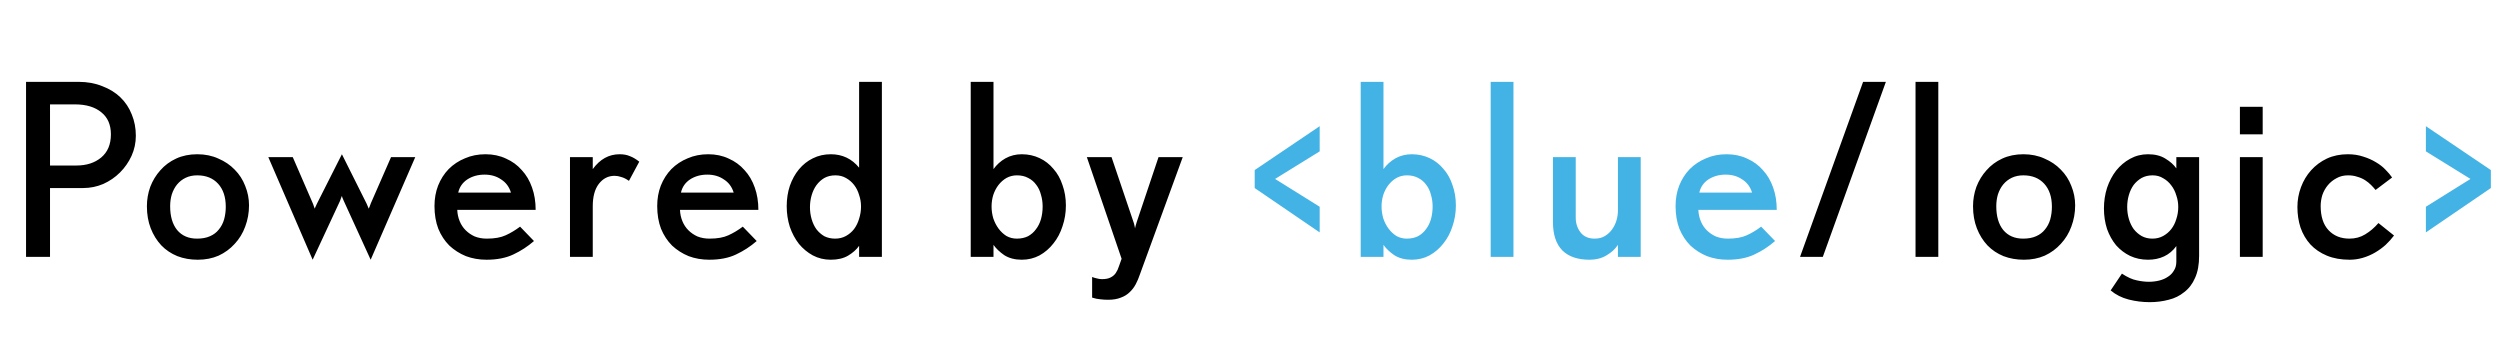 <svg width="146" height="20" viewBox="0 0 146 20" fill="none" xmlns="http://www.w3.org/2000/svg">
<path d="M7.933 7.93C7.933 7.482 7.854 7.067 7.695 6.684C7.546 6.301 7.326 5.97 7.037 5.69C6.748 5.41 6.393 5.191 5.973 5.032C5.562 4.864 5.1 4.78 4.587 4.78H1.521V15H2.921V10.982H4.853C5.264 10.982 5.656 10.903 6.029 10.744C6.402 10.576 6.729 10.352 7.009 10.072C7.289 9.792 7.513 9.47 7.681 9.106C7.849 8.733 7.933 8.341 7.933 7.93ZM6.477 7.846C6.477 8.434 6.286 8.887 5.903 9.204C5.53 9.512 5.049 9.666 4.461 9.666H2.921V6.096H4.377C5.03 6.096 5.544 6.25 5.917 6.558C6.29 6.857 6.477 7.286 6.477 7.846ZM14.543 11.99C14.543 11.598 14.468 11.22 14.319 10.856C14.179 10.492 13.974 10.175 13.703 9.904C13.442 9.633 13.124 9.419 12.751 9.26C12.387 9.092 11.976 9.008 11.519 9.008C11.062 9.008 10.651 9.092 10.287 9.26C9.923 9.428 9.615 9.657 9.363 9.946C9.111 10.226 8.915 10.548 8.775 10.912C8.644 11.276 8.579 11.654 8.579 12.046C8.579 12.522 8.654 12.951 8.803 13.334C8.952 13.717 9.158 14.048 9.419 14.328C9.68 14.599 9.993 14.809 10.357 14.958C10.721 15.098 11.118 15.168 11.547 15.168C11.995 15.168 12.401 15.089 12.765 14.93C13.129 14.762 13.442 14.533 13.703 14.244C13.974 13.955 14.179 13.619 14.319 13.236C14.468 12.844 14.543 12.429 14.543 11.99ZM13.185 12.074C13.185 12.335 13.152 12.583 13.087 12.816C13.022 13.04 12.919 13.236 12.779 13.404C12.648 13.572 12.476 13.703 12.261 13.796C12.056 13.889 11.804 13.936 11.505 13.936C11.01 13.936 10.623 13.768 10.343 13.432C10.072 13.096 9.937 12.634 9.937 12.046C9.937 11.794 9.97 11.561 10.035 11.346C10.11 11.122 10.212 10.931 10.343 10.772C10.483 10.604 10.651 10.473 10.847 10.38C11.043 10.287 11.267 10.24 11.519 10.24C12.032 10.24 12.438 10.403 12.737 10.73C13.036 11.057 13.185 11.505 13.185 12.074ZM24.251 9.176H22.837L21.661 11.864C21.633 11.939 21.605 12.013 21.577 12.088C21.549 12.153 21.535 12.186 21.535 12.186C21.535 12.186 21.521 12.153 21.493 12.088C21.465 12.023 21.437 11.957 21.409 11.892L19.967 9.008L18.511 11.892C18.474 11.967 18.441 12.037 18.413 12.102C18.395 12.158 18.385 12.186 18.385 12.186C18.385 12.186 18.371 12.153 18.343 12.088C18.325 12.023 18.306 11.967 18.287 11.92L17.097 9.176H15.669L18.259 15.168L19.855 11.738C19.883 11.673 19.907 11.607 19.925 11.542C19.953 11.477 19.967 11.444 19.967 11.444C19.967 11.444 19.977 11.477 19.995 11.542C20.023 11.607 20.051 11.673 20.079 11.738L21.647 15.168L24.251 9.176ZM31.282 12.256C31.282 11.78 31.212 11.346 31.072 10.954C30.932 10.553 30.731 10.212 30.47 9.932C30.218 9.643 29.91 9.419 29.546 9.26C29.191 9.092 28.794 9.008 28.356 9.008C27.917 9.008 27.516 9.087 27.152 9.246C26.788 9.395 26.47 9.605 26.2 9.876C25.938 10.147 25.733 10.469 25.584 10.842C25.444 11.206 25.374 11.603 25.374 12.032C25.374 12.527 25.448 12.97 25.598 13.362C25.756 13.745 25.971 14.071 26.242 14.342C26.522 14.603 26.844 14.809 27.208 14.958C27.581 15.098 27.982 15.168 28.412 15.168C29.028 15.168 29.55 15.065 29.98 14.86C30.418 14.655 30.82 14.393 31.184 14.076L30.372 13.236C30.101 13.441 29.821 13.609 29.532 13.74C29.252 13.871 28.883 13.936 28.426 13.936C28.174 13.936 27.94 13.894 27.726 13.81C27.52 13.717 27.343 13.595 27.194 13.446C27.044 13.297 26.928 13.119 26.844 12.914C26.76 12.709 26.713 12.489 26.704 12.256H31.282ZM29.84 11.248H26.76C26.834 10.921 27.012 10.665 27.292 10.478C27.581 10.291 27.917 10.198 28.3 10.198C28.673 10.198 28.995 10.291 29.266 10.478C29.546 10.655 29.737 10.912 29.84 11.248ZM37.333 9.442C37.146 9.293 36.964 9.185 36.787 9.12C36.619 9.045 36.418 9.008 36.185 9.008C35.559 9.008 35.037 9.297 34.617 9.876V9.176H33.287V15H34.617V12.046C34.617 11.486 34.733 11.052 34.967 10.744C35.209 10.427 35.517 10.268 35.891 10.268C36.022 10.268 36.152 10.291 36.283 10.338C36.423 10.375 36.572 10.45 36.731 10.562L37.333 9.442ZM44.289 12.256C44.289 11.78 44.219 11.346 44.079 10.954C43.939 10.553 43.738 10.212 43.477 9.932C43.225 9.643 42.917 9.419 42.553 9.26C42.198 9.092 41.802 9.008 41.363 9.008C40.924 9.008 40.523 9.087 40.159 9.246C39.795 9.395 39.478 9.605 39.207 9.876C38.946 10.147 38.74 10.469 38.591 10.842C38.451 11.206 38.381 11.603 38.381 12.032C38.381 12.527 38.456 12.97 38.605 13.362C38.764 13.745 38.978 14.071 39.249 14.342C39.529 14.603 39.851 14.809 40.215 14.958C40.588 15.098 40.99 15.168 41.419 15.168C42.035 15.168 42.558 15.065 42.987 14.86C43.426 14.655 43.827 14.393 44.191 14.076L43.379 13.236C43.108 13.441 42.828 13.609 42.539 13.74C42.259 13.871 41.89 13.936 41.433 13.936C41.181 13.936 40.948 13.894 40.733 13.81C40.528 13.717 40.35 13.595 40.201 13.446C40.052 13.297 39.935 13.119 39.851 12.914C39.767 12.709 39.72 12.489 39.711 12.256H44.289ZM42.847 11.248H39.767C39.842 10.921 40.019 10.665 40.299 10.478C40.588 10.291 40.924 10.198 41.307 10.198C41.68 10.198 42.002 10.291 42.273 10.478C42.553 10.655 42.744 10.912 42.847 11.248ZM51.502 15V4.78H50.172V9.792C49.743 9.269 49.192 9.008 48.52 9.008C48.138 9.008 47.788 9.087 47.47 9.246C47.162 9.395 46.892 9.61 46.658 9.89C46.434 10.161 46.257 10.483 46.126 10.856C46.005 11.22 45.944 11.617 45.944 12.046C45.944 12.466 46.005 12.867 46.126 13.25C46.257 13.623 46.434 13.955 46.658 14.244C46.892 14.524 47.162 14.748 47.47 14.916C47.788 15.084 48.138 15.168 48.52 15.168C48.922 15.168 49.258 15.089 49.528 14.93C49.808 14.762 50.023 14.571 50.172 14.356V15H51.502ZM50.284 12.06C50.284 12.303 50.247 12.541 50.172 12.774C50.107 12.998 50.009 13.199 49.878 13.376C49.748 13.544 49.589 13.679 49.402 13.782C49.216 13.885 49.006 13.936 48.772 13.936C48.539 13.936 48.329 13.889 48.142 13.796C47.965 13.693 47.811 13.558 47.68 13.39C47.559 13.222 47.466 13.026 47.4 12.802C47.335 12.578 47.302 12.345 47.302 12.102C47.302 11.859 47.335 11.626 47.4 11.402C47.466 11.178 47.559 10.982 47.68 10.814C47.811 10.637 47.965 10.497 48.142 10.394C48.329 10.291 48.544 10.24 48.786 10.24C49.02 10.24 49.225 10.291 49.402 10.394C49.589 10.497 49.748 10.632 49.878 10.8C50.009 10.968 50.107 11.164 50.172 11.388C50.247 11.603 50.284 11.827 50.284 12.06ZM62.248 12.004C62.248 11.575 62.183 11.178 62.052 10.814C61.931 10.441 61.754 10.123 61.52 9.862C61.296 9.591 61.026 9.381 60.708 9.232C60.391 9.083 60.046 9.008 59.672 9.008C59.327 9.008 59.01 9.087 58.72 9.246C58.44 9.405 58.207 9.615 58.02 9.876V4.78H56.69V15H58.02V14.3C58.17 14.515 58.38 14.715 58.65 14.902C58.93 15.079 59.271 15.168 59.672 15.168C60.046 15.168 60.391 15.084 60.708 14.916C61.026 14.739 61.296 14.505 61.52 14.216C61.754 13.927 61.931 13.591 62.052 13.208C62.183 12.825 62.248 12.424 62.248 12.004ZM60.89 12.06C60.89 12.321 60.858 12.569 60.792 12.802C60.727 13.026 60.629 13.222 60.498 13.39C60.377 13.558 60.223 13.693 60.036 13.796C59.85 13.889 59.63 13.936 59.378 13.936C59.164 13.936 58.963 13.885 58.776 13.782C58.599 13.67 58.445 13.525 58.314 13.348C58.184 13.171 58.081 12.97 58.006 12.746C57.941 12.522 57.908 12.293 57.908 12.06C57.908 11.827 57.941 11.603 58.006 11.388C58.081 11.164 58.184 10.968 58.314 10.8C58.445 10.632 58.599 10.497 58.776 10.394C58.963 10.291 59.168 10.24 59.392 10.24C59.644 10.24 59.864 10.291 60.05 10.394C60.237 10.487 60.391 10.618 60.512 10.786C60.643 10.954 60.736 11.15 60.792 11.374C60.858 11.589 60.89 11.817 60.89 12.06ZM69.072 9.176H67.658L66.384 12.97C66.366 13.035 66.342 13.115 66.314 13.208C66.296 13.292 66.286 13.334 66.286 13.334C66.286 13.334 66.277 13.287 66.258 13.194C66.24 13.101 66.221 13.031 66.202 12.984L64.914 9.176H63.472L65.502 15.112C65.446 15.261 65.395 15.406 65.348 15.546C65.302 15.695 65.241 15.826 65.166 15.938C65.092 16.05 64.989 16.139 64.858 16.204C64.737 16.269 64.569 16.302 64.354 16.302C64.261 16.302 64.163 16.288 64.06 16.26C63.967 16.241 63.874 16.213 63.78 16.176V17.38C63.958 17.436 64.116 17.469 64.256 17.478C64.396 17.497 64.55 17.506 64.718 17.506C65.008 17.506 65.255 17.464 65.46 17.38C65.666 17.305 65.838 17.198 65.978 17.058C66.118 16.927 66.235 16.773 66.328 16.596C66.422 16.419 66.501 16.232 66.566 16.036L69.072 9.176ZM110.135 4.78H108.805L105.123 15H106.453L110.135 4.78ZM113.197 15V4.78H111.867V15H113.197ZM121.189 11.99C121.189 11.598 121.114 11.22 120.965 10.856C120.825 10.492 120.62 10.175 120.349 9.904C120.088 9.633 119.77 9.419 119.397 9.26C119.033 9.092 118.622 9.008 118.165 9.008C117.708 9.008 117.297 9.092 116.933 9.26C116.569 9.428 116.261 9.657 116.009 9.946C115.757 10.226 115.561 10.548 115.421 10.912C115.29 11.276 115.225 11.654 115.225 12.046C115.225 12.522 115.3 12.951 115.449 13.334C115.598 13.717 115.804 14.048 116.065 14.328C116.326 14.599 116.639 14.809 117.003 14.958C117.367 15.098 117.764 15.168 118.193 15.168C118.641 15.168 119.047 15.089 119.411 14.93C119.775 14.762 120.088 14.533 120.349 14.244C120.62 13.955 120.825 13.619 120.965 13.236C121.114 12.844 121.189 12.429 121.189 11.99ZM119.831 12.074C119.831 12.335 119.798 12.583 119.733 12.816C119.668 13.04 119.565 13.236 119.425 13.404C119.294 13.572 119.122 13.703 118.907 13.796C118.702 13.889 118.45 13.936 118.151 13.936C117.656 13.936 117.269 13.768 116.989 13.432C116.718 13.096 116.583 12.634 116.583 12.046C116.583 11.794 116.616 11.561 116.681 11.346C116.756 11.122 116.858 10.931 116.989 10.772C117.129 10.604 117.297 10.473 117.493 10.38C117.689 10.287 117.913 10.24 118.165 10.24C118.678 10.24 119.084 10.403 119.383 10.73C119.682 11.057 119.831 11.505 119.831 12.074ZM128.428 14.944V9.176H127.098V9.834C126.949 9.619 126.734 9.428 126.454 9.26C126.184 9.092 125.848 9.008 125.446 9.008C125.064 9.008 124.714 9.097 124.396 9.274C124.088 9.442 123.818 9.671 123.584 9.96C123.36 10.249 123.183 10.585 123.052 10.968C122.931 11.351 122.87 11.752 122.87 12.172C122.87 12.601 122.931 13.003 123.052 13.376C123.183 13.74 123.36 14.057 123.584 14.328C123.818 14.589 124.088 14.795 124.396 14.944C124.714 15.093 125.064 15.168 125.446 15.168C125.792 15.168 126.104 15.103 126.384 14.972C126.664 14.841 126.902 14.641 127.098 14.37V15.28C127.098 15.485 127.052 15.658 126.958 15.798C126.874 15.947 126.758 16.069 126.608 16.162C126.459 16.265 126.286 16.339 126.09 16.386C125.894 16.433 125.694 16.456 125.488 16.456C125.274 16.456 125.04 16.428 124.788 16.372C124.536 16.325 124.247 16.195 123.92 15.98L123.262 16.96C123.561 17.212 123.911 17.389 124.312 17.492C124.714 17.595 125.124 17.646 125.544 17.646C125.936 17.646 126.305 17.599 126.65 17.506C126.996 17.422 127.299 17.273 127.56 17.058C127.831 16.853 128.041 16.577 128.19 16.232C128.349 15.887 128.428 15.457 128.428 14.944ZM127.21 12.088C127.21 12.331 127.173 12.564 127.098 12.788C127.033 13.012 126.935 13.208 126.804 13.376C126.674 13.544 126.515 13.679 126.328 13.782C126.142 13.885 125.932 13.936 125.698 13.936C125.465 13.936 125.255 13.885 125.068 13.782C124.891 13.679 124.737 13.544 124.606 13.376C124.485 13.208 124.392 13.012 124.326 12.788C124.261 12.564 124.228 12.331 124.228 12.088C124.228 11.845 124.261 11.612 124.326 11.388C124.392 11.164 124.485 10.968 124.606 10.8C124.737 10.632 124.891 10.497 125.068 10.394C125.255 10.291 125.47 10.24 125.712 10.24C125.946 10.24 126.151 10.296 126.328 10.408C126.515 10.511 126.674 10.651 126.804 10.828C126.935 10.996 127.033 11.192 127.098 11.416C127.173 11.631 127.21 11.855 127.21 12.088ZM132.141 7.846V6.236H130.811V7.846H132.141ZM132.141 15V9.176H130.811V15H132.141ZM139.811 13.754L138.901 13.026C138.668 13.297 138.411 13.516 138.131 13.684C137.86 13.852 137.552 13.936 137.207 13.936C136.703 13.936 136.297 13.773 135.989 13.446C135.681 13.119 135.527 12.648 135.527 12.032C135.527 11.817 135.56 11.603 135.625 11.388C135.7 11.173 135.807 10.982 135.947 10.814C136.087 10.646 136.255 10.511 136.451 10.408C136.647 10.296 136.871 10.24 137.123 10.24C137.328 10.24 137.51 10.268 137.669 10.324C137.837 10.371 137.986 10.436 138.117 10.52C138.248 10.604 138.364 10.697 138.467 10.8C138.57 10.903 138.658 11.001 138.733 11.094L139.699 10.366C139.596 10.217 139.466 10.063 139.307 9.904C139.158 9.745 138.971 9.601 138.747 9.47C138.532 9.339 138.29 9.232 138.019 9.148C137.748 9.055 137.445 9.008 137.109 9.008C136.661 9.008 136.255 9.092 135.891 9.26C135.536 9.428 135.228 9.657 134.967 9.946C134.715 10.226 134.519 10.553 134.379 10.926C134.239 11.299 134.169 11.687 134.169 12.088C134.169 12.517 134.23 12.919 134.351 13.292C134.482 13.665 134.673 13.992 134.925 14.272C135.186 14.552 135.508 14.771 135.891 14.93C136.274 15.089 136.717 15.168 137.221 15.168C137.482 15.168 137.739 15.131 137.991 15.056C138.243 14.981 138.481 14.879 138.705 14.748C138.929 14.617 139.134 14.468 139.321 14.3C139.508 14.123 139.671 13.941 139.811 13.754Z" fill="black"/>
<path d="M77.069 13.572V12.074L74.465 10.45L77.069 8.84V7.37L73.275 9.932V10.982L77.069 13.572ZM85.023 12.004C85.023 11.575 84.958 11.178 84.827 10.814C84.706 10.441 84.528 10.123 84.295 9.862C84.071 9.591 83.8 9.381 83.483 9.232C83.166 9.083 82.82 9.008 82.447 9.008C82.102 9.008 81.784 9.087 81.495 9.246C81.215 9.405 80.982 9.615 80.795 9.876V4.78H79.465V15H80.795V14.3C80.944 14.515 81.154 14.715 81.425 14.902C81.705 15.079 82.046 15.168 82.447 15.168C82.82 15.168 83.166 15.084 83.483 14.916C83.8 14.739 84.071 14.505 84.295 14.216C84.528 13.927 84.706 13.591 84.827 13.208C84.958 12.825 85.023 12.424 85.023 12.004ZM83.665 12.06C83.665 12.321 83.632 12.569 83.567 12.802C83.502 13.026 83.404 13.222 83.273 13.39C83.152 13.558 82.998 13.693 82.811 13.796C82.624 13.889 82.405 13.936 82.153 13.936C81.938 13.936 81.738 13.885 81.551 13.782C81.374 13.67 81.22 13.525 81.089 13.348C80.958 13.171 80.856 12.97 80.781 12.746C80.716 12.522 80.683 12.293 80.683 12.06C80.683 11.827 80.716 11.603 80.781 11.388C80.856 11.164 80.958 10.968 81.089 10.8C81.22 10.632 81.374 10.497 81.551 10.394C81.738 10.291 81.943 10.24 82.167 10.24C82.419 10.24 82.638 10.291 82.825 10.394C83.012 10.487 83.166 10.618 83.287 10.786C83.418 10.954 83.511 11.15 83.567 11.374C83.632 11.589 83.665 11.817 83.665 12.06ZM88.386 15V4.78H87.056V15H88.386ZM95.817 15V9.176H94.487V12.312C94.487 12.489 94.459 12.676 94.403 12.872C94.347 13.059 94.263 13.231 94.151 13.39C94.039 13.549 93.899 13.679 93.731 13.782C93.563 13.885 93.363 13.936 93.129 13.936C92.765 13.936 92.49 13.815 92.303 13.572C92.117 13.329 92.023 13.045 92.023 12.718V9.176H90.693V12.97C90.693 13.698 90.875 14.249 91.239 14.622C91.603 14.986 92.135 15.168 92.835 15.168C93.209 15.168 93.535 15.084 93.815 14.916C94.105 14.748 94.329 14.543 94.487 14.3V15H95.817ZM103.762 12.256C103.762 11.78 103.692 11.346 103.552 10.954C103.412 10.553 103.211 10.212 102.95 9.932C102.698 9.643 102.39 9.419 102.026 9.26C101.671 9.092 101.274 9.008 100.836 9.008C100.397 9.008 99.996 9.087 99.632 9.246C99.268 9.395 98.95 9.605 98.68 9.876C98.418 10.147 98.213 10.469 98.064 10.842C97.924 11.206 97.854 11.603 97.854 12.032C97.854 12.527 97.928 12.97 98.078 13.362C98.236 13.745 98.451 14.071 98.722 14.342C99.002 14.603 99.324 14.809 99.688 14.958C100.061 15.098 100.462 15.168 100.892 15.168C101.508 15.168 102.03 15.065 102.46 14.86C102.898 14.655 103.3 14.393 103.664 14.076L102.852 13.236C102.581 13.441 102.301 13.609 102.012 13.74C101.732 13.871 101.363 13.936 100.906 13.936C100.654 13.936 100.42 13.894 100.206 13.81C100 13.717 99.823 13.595 99.674 13.446C99.524 13.297 99.408 13.119 99.324 12.914C99.24 12.709 99.193 12.489 99.184 12.256H103.762ZM102.32 11.248H99.24C99.314 10.921 99.492 10.665 99.772 10.478C100.061 10.291 100.397 10.198 100.78 10.198C101.153 10.198 101.475 10.291 101.746 10.478C102.026 10.655 102.217 10.912 102.32 11.248ZM145.466 10.982V9.932L141.672 7.37V8.84L144.276 10.45L141.672 12.074V13.572L145.466 10.982Z" fill="#43B2E5"/>
</svg>
